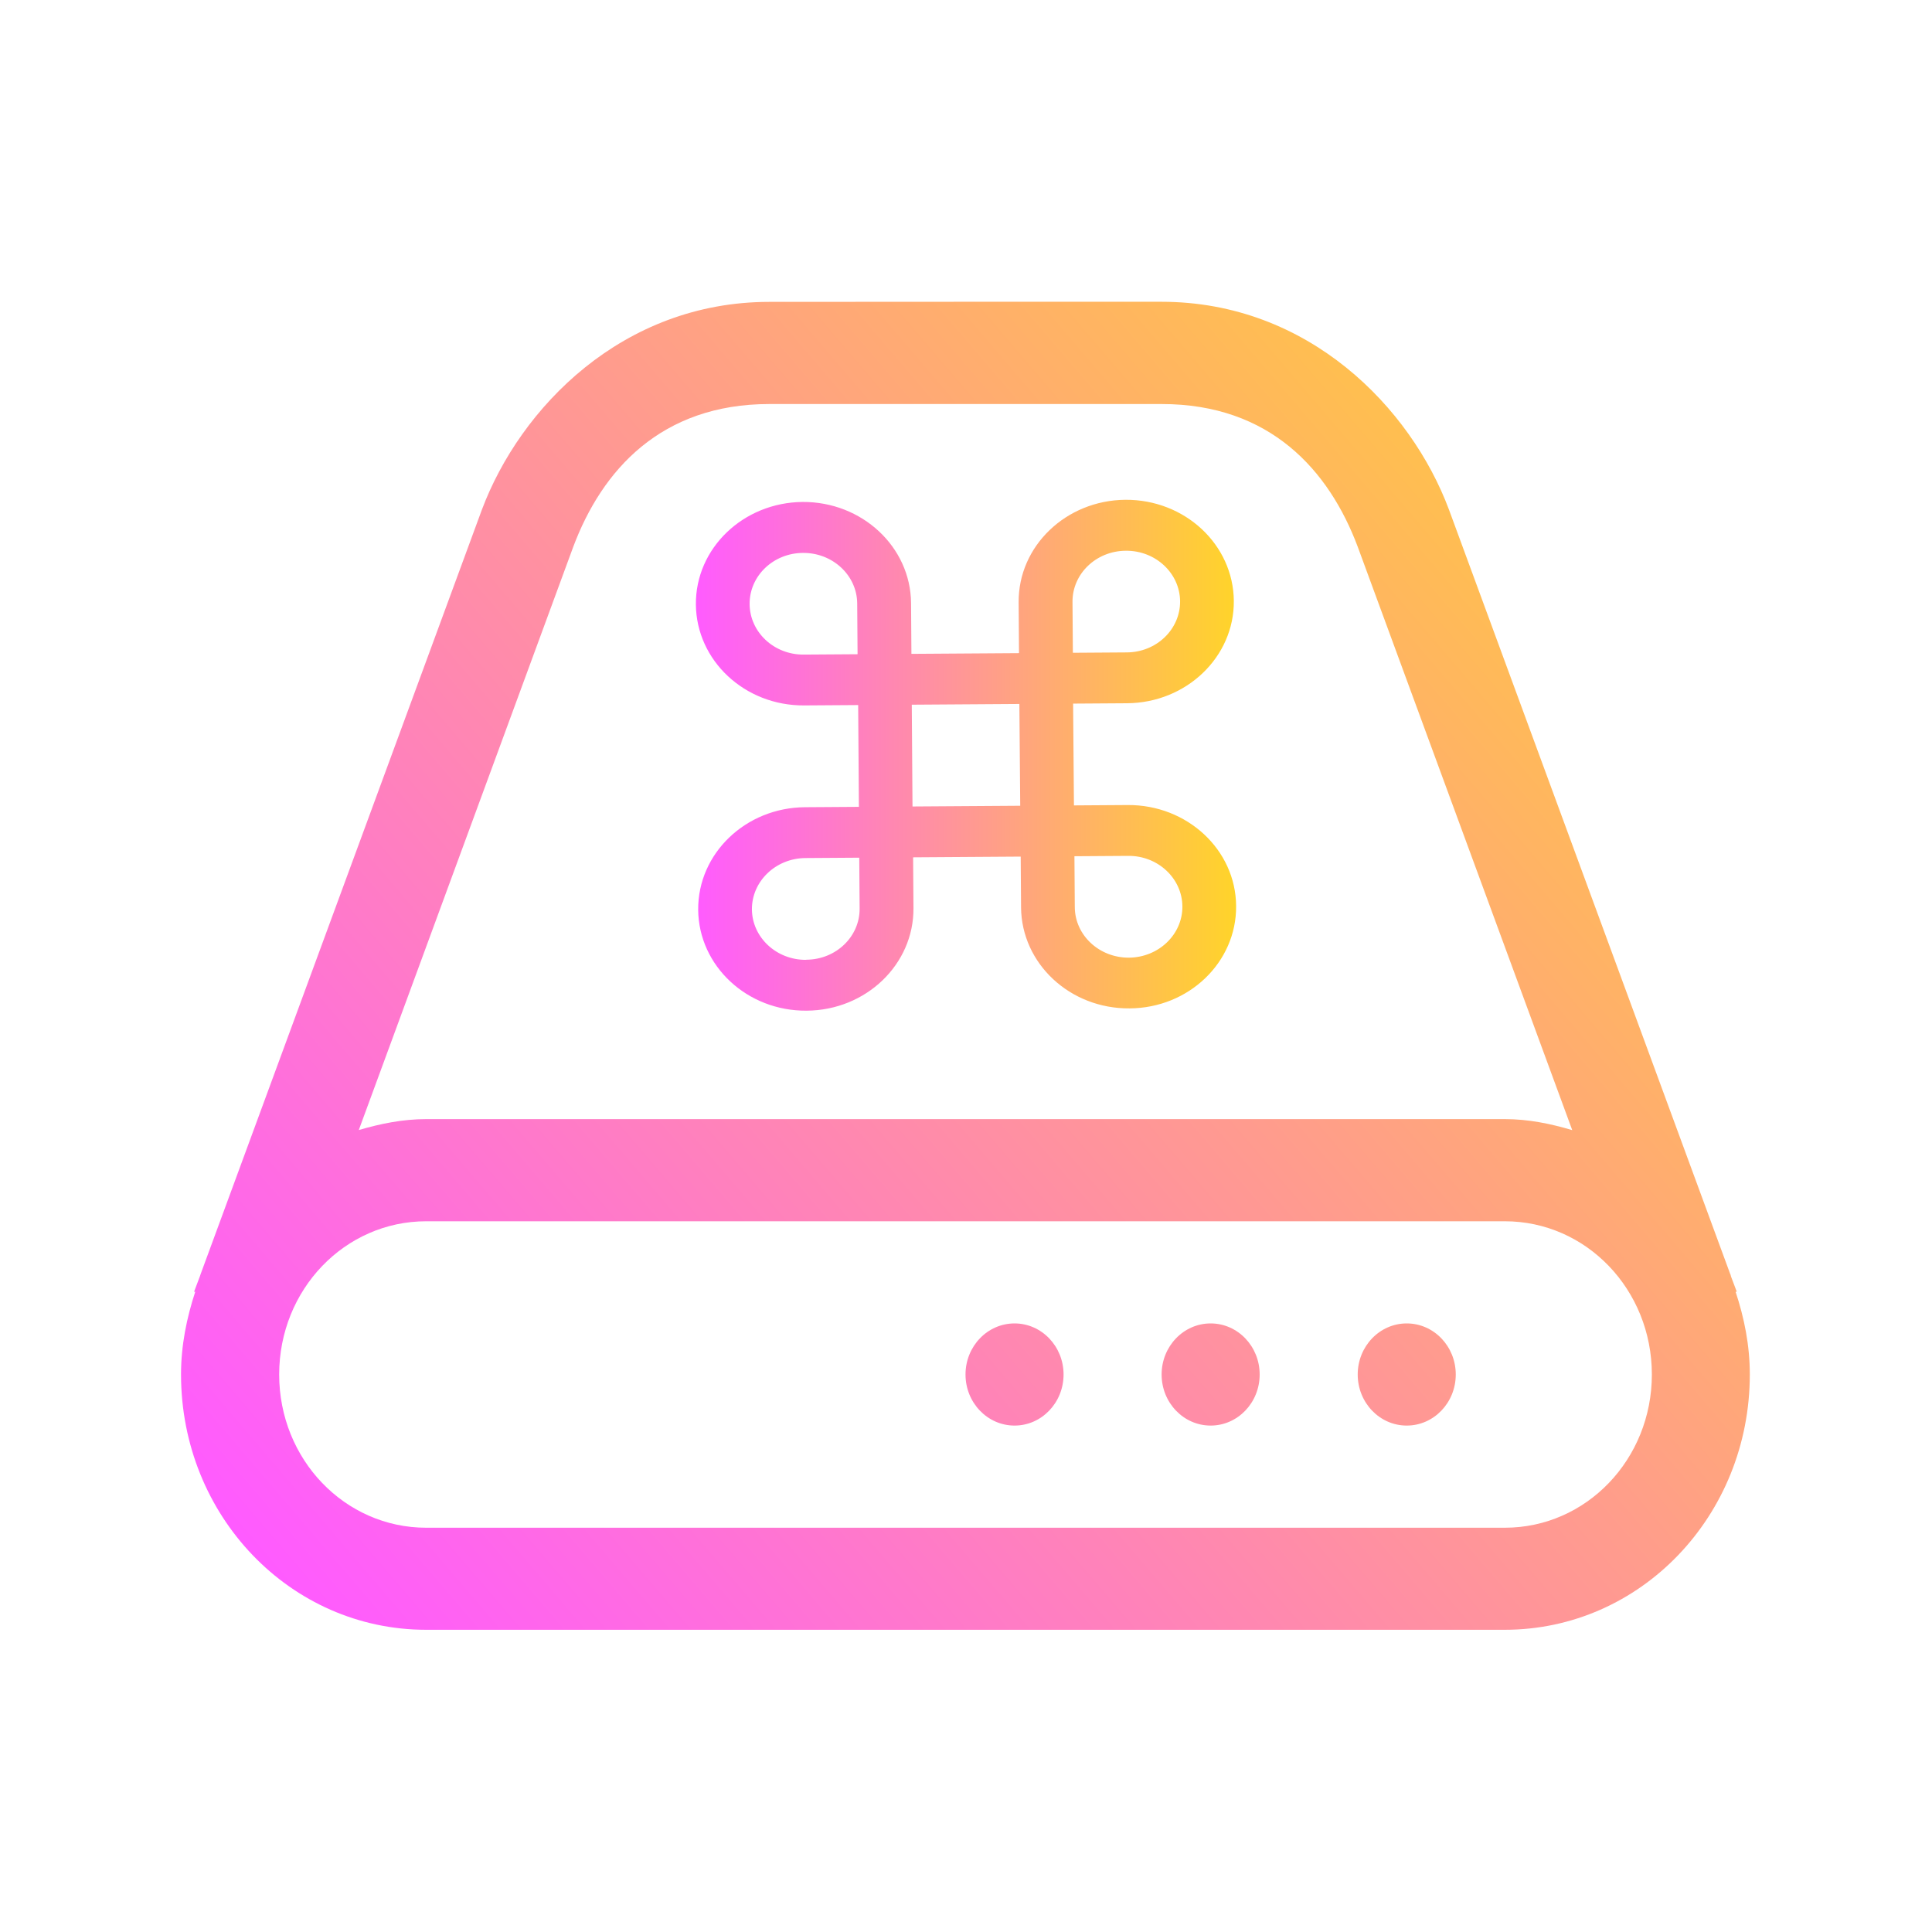 <?xml version="1.0" encoding="UTF-8" standalone="no"?>
<svg
   version="1.1"
   viewBox="0 0 16 16"
   id="svg3"
   sodipodi:docname="drive-harddisk-root.svg"
   inkscape:version="1.3.1 (91b66b0783, 2023-11-16)"
   xmlns:inkscape="http://www.inkscape.org/namespaces/inkscape"
   xmlns:sodipodi="http://sodipodi.sourceforge.net/DTD/sodipodi-0.dtd"
   xmlns:xlink="http://www.w3.org/1999/xlink"
   xmlns="http://www.w3.org/2000/svg"
   xmlns:svg="http://www.w3.org/2000/svg">
  <sodipodi:namedview
     id="namedview3"
     pagecolor="#ffffff"
     bordercolor="#000000"
     borderopacity="0.25"
     inkscape:showpageshadow="2"
     inkscape:pageopacity="0.0"
     inkscape:pagecheckerboard="0"
     inkscape:deskcolor="#d1d1d1"
     inkscape:zoom="16.948466"
     inkscape:cx="4.838196"
     inkscape:cy="6.2247521"
     inkscape:window-width="1920"
     inkscape:window-height="994"
     inkscape:window-x="0"
     inkscape:window-y="0"
     inkscape:window-maximized="1"
     inkscape:current-layer="svg3" />
  <defs
     id="defs1">
    <linearGradient
       id="linearGradient3"
       inkscape:collect="always">
      <stop
         style="stop-color:#ff5bff;stop-opacity:1;"
         offset="0"
         id="stop3" />
      <stop
         style="stop-color:#ffd42a;stop-opacity:1"
         offset="1"
         id="stop4" />
    </linearGradient>
    <style
       type="text/css"
       id="style1">.ColorScheme-Text { color:#d8dee9; }</style>
    <linearGradient
       inkscape:collect="always"
       xlink:href="#linearGradient3"
       id="linearGradient4"
       x1="1.416"
       y1="15"
       x2="16"
       y2="2"
       gradientUnits="userSpaceOnUse" />
    <linearGradient
       inkscape:collect="always"
       xlink:href="#linearGradient3"
       id="linearGradient2"
       x1="5.246"
       y1="5.937"
       x2="10.754"
       y2="5.937"
       gradientUnits="userSpaceOnUse"
       gradientTransform="matrix(0.812,0,0,0.846,1.5,1.231)" />
    <linearGradient
       inkscape:collect="always"
       xlink:href="#linearGradient3"
       id="linearGradient1"
       gradientUnits="userSpaceOnUse"
       x1="1.416"
       y1="15"
       x2="16"
       y2="2" />
    <linearGradient
       inkscape:collect="always"
       xlink:href="#linearGradient3"
       id="linearGradient5"
       gradientUnits="userSpaceOnUse"
       x1="1.416"
       y1="15"
       x2="16"
       y2="2" />
    <linearGradient
       inkscape:collect="always"
       xlink:href="#linearGradient3"
       id="linearGradient6"
       gradientUnits="userSpaceOnUse"
       x1="1.416"
       y1="15"
       x2="16"
       y2="2" />
    <linearGradient
       inkscape:collect="always"
       xlink:href="#linearGradient3"
       id="linearGradient7"
       gradientUnits="userSpaceOnUse"
       x1="1.416"
       y1="15"
       x2="16"
       y2="2" />
  </defs>
  <g
     id="g3"
     transform="matrix(0.812,0,0,0.846,1.5,0.808)"
     style="fill:url(#linearGradient4)">
    <path
       d="M 6,2 C 4.5,2 3.458,3.037 3.068,4.033 l -2.869,7.484 c -0.003,0.008 -0.005,0.016 -0.008,0.023 l -0.059,0.15 h 0.012 c -0.087,0.255 -0.145,0.524 -0.145,0.809 0,1.385 1.115,2.5 2.5,2.5 h 11 c 1.385,0 2.5,-1.115 2.5,-2.5 0,-0.285 -0.057,-0.554 -0.145,-0.809 h 0.012 l -0.059,-0.15 -0.004,-0.016 c -0.001,-0.003 -0.003,-0.005 -0.004,-0.008 l -2.869,-7.484 c -0.389,-0.997 -1.432,-2.033 -2.932,-2.033 h -2 z m 0,1 h 4 c 1.108,0 1.708,0.65 2,1.397 l 2.188,5.711 C 13.968,10.045 13.74,10 13.5,10 h -11 c -0.24,0 -0.468,0.045 -0.688,0.107 L 4,4.396 C 4.292,3.65 4.892,3 6,3 Z m -3.5,8 h 11 c 0.831,0 1.5,0.669 1.5,1.5 0,0.831 -0.669,1.5 -1.5,1.5 H 2.5 C 1.669,14 1,13.331 1,12.5 1,11.669 1.669,11 2.5,11 Z"
       id="path1"
       style="fill:url(#linearGradient1)" />
    <circle
       cx="12.5"
       cy="12.5"
       r="0.5"
       id="circle1"
       style="fill:url(#linearGradient5)" />
    <circle
       cx="10.5"
       cy="12.5"
       r="0.5"
       id="circle2"
       style="fill:url(#linearGradient6)" />
    <circle
       cx="8.5"
       cy="12.5"
       r="0.5"
       id="circle3"
       style="fill:url(#linearGradient7)" />
  </g>
  <path
     d="m 9.34,6.667 -0.446,0.003 -0.007,-0.843 0.446,-0.003 C 9.825,5.821 10.222,5.441 10.218,4.976 10.214,4.51 9.813,4.136 9.32,4.139 8.828,4.143 8.432,4.523 8.436,4.988 l 0.003,0.421 -0.891,0.006 -0.003,-0.421 C 7.541,4.529 7.139,4.154 6.647,4.157 6.155,4.161 5.759,4.541 5.763,5.006 c 0.004,0.465 0.405,0.84 0.898,0.836 l 0.446,-0.003 0.006,0.843 -0.446,0.003 c -0.492,0.003 -0.888,0.383 -0.885,0.849 0.004,0.465 0.405,0.84 0.898,0.836 0.492,-0.003 0.888,-0.383 0.885,-0.849 l -0.003,-0.421 0.891,-0.006 0.003,0.42 c 2.3e-6,3.902e-4 -5.05e-5,7.415e-4 -4.71e-5,0.001 0.004,0.465 0.405,0.84 0.898,0.836 C 9.845,8.349 10.241,7.969 10.237,7.503 10.234,7.038 9.832,6.664 9.34,6.667 Z M 9.324,4.561 c 0.246,-0.002 0.447,0.186 0.449,0.418 0.002,0.233 -0.196,0.423 -0.442,0.424 l -0.446,0.003 -0.003,-0.421 C 8.88,4.752 9.078,4.562 9.324,4.561 Z M 6.208,5.003 c -0.002,-0.233 0.196,-0.423 0.442,-0.424 0.246,-0.002 0.447,0.186 0.449,0.418 l 0.003,0.421 -0.446,0.003 C 6.411,5.423 6.21,5.236 6.208,5.003 Z M 6.676,7.949 C 6.43,7.951 6.229,7.763 6.227,7.531 6.226,7.298 6.424,7.108 6.67,7.106 l 0.446,-0.003 0.003,0.421 c 0.002,0.233 -0.196,0.423 -0.442,0.424 z m 0.881,-1.27 -0.006,-0.843 0.891,-0.006 0.007,0.843 z M 9.349,7.931 C 9.103,7.932 8.902,7.745 8.901,7.512 l -0.003,-0.421 0.446,-0.003 C 9.589,7.086 9.79,7.274 9.792,7.506 9.794,7.739 9.595,7.929 9.349,7.931 Z"
     id="path74"
     style="opacity:1;fill:url(#linearGradient2);stroke-width:0.19" />
</svg>
